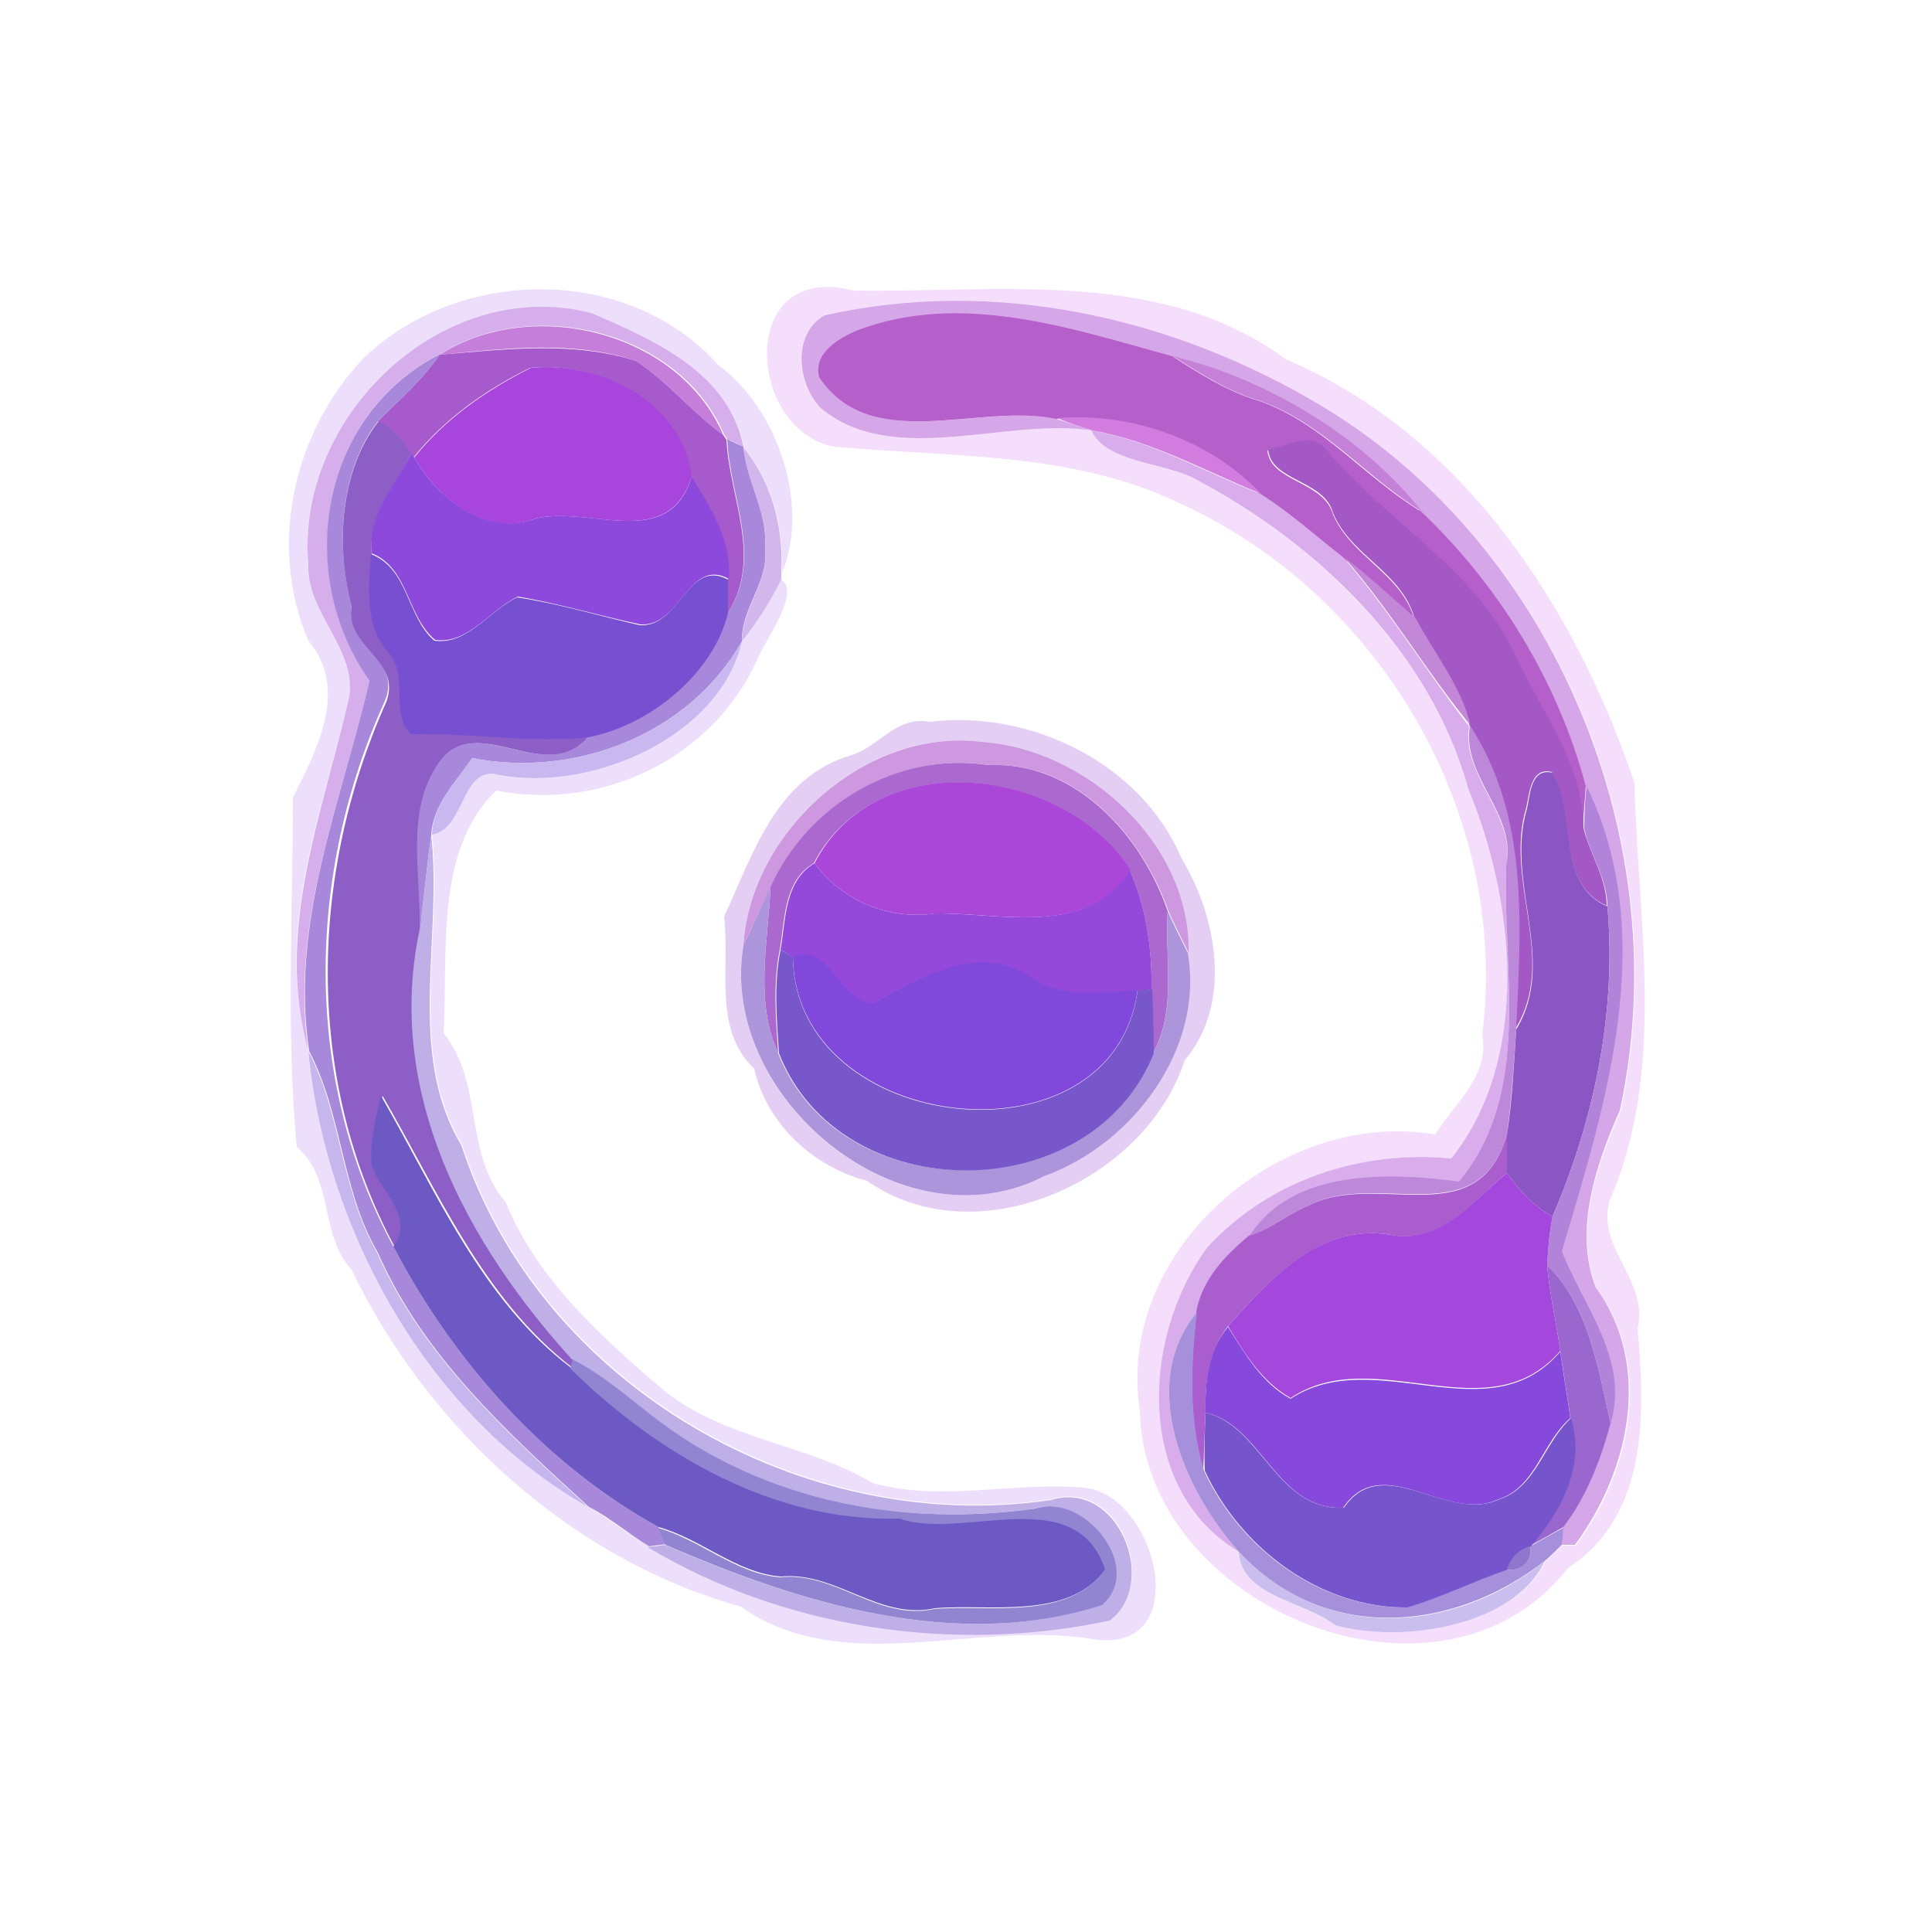 <?xml version="1.0" encoding="utf-8"?>
<!-- Generator: Adobe Illustrator 26.0.3, SVG Export Plug-In . SVG Version: 6.00 Build 0)  -->
<svg version="1.1" id="Layer_1" xmlns="http://www.w3.org/2000/svg" xmlns:xlink="http://www.w3.org/1999/xlink" x="0px" y="0px"
	 viewBox="0 0 250 250" style="enable-background:new 0 0 250 250;" xml:space="preserve">
<style type="text/css">
	.st0{fill:#F5DEFB;}
	.st1{fill:#EDDEFB;}
	.st2{fill:#D6A7E8;}
	.st3{fill:#D6AEEC;}
	.st4{fill:#B55FCA;}
	.st5{fill:#C67EDB;}
	.st6{fill:#A65ACB;}
	.st7{fill:#A888DA;}
	.st8{fill:#C580D8;}
	.st9{fill:#A845DD;}
	.st10{fill:#D27CE0;}
	.st11{fill:#8E5EC7;}
	.st12{fill:#D9ADEC;}
	.st13{fill:#A888DB;}
	.st14{fill:#A358C6;}
	.st15{fill:#D2B7ED;}
	.st16{fill:#8C49DB;}
	.st17{fill:#774FD1;}
	.st18{fill:#C287D7;}
	.st19{fill:#C9B7EF;}
	.st20{fill:#E5CEF4;}
	.st21{fill:#BD87DA;}
	.st22{fill:#CD98E0;}
	.st23{fill:#AB68CE;}
	.st24{fill:#8B56C4;}
	.st25{fill:#AB47D8;}
	.st26{fill:#B183D9;}
	.st27{fill:#BFAFE7;}
	.st28{fill:#9449DA;}
	.st29{fill:#AC95DA;}
	.st30{fill:#7757CA;}
	.st31{fill:#8049DB;}
	.st32{fill:#C6B6EE;}
	.st33{fill:#6C59C3;}
	.st34{fill:#AA5DCD;}
	.st35{fill:#A347DD;}
	.st36{fill:#9A67CE;}
	.st37{fill:#A790DB;}
	.st38{fill:#8649DB;}
	.st39{fill:#9185D2;}
	.st40{fill:#7554CC;}
	.st41{fill:#9076CC;}
	.st42{fill:#C9BEEE;}
</style>
<g id="_x23_f5defbff">
	<path class="st0" d="M110.4,37.6c18.8,0.3,39.9-3,56,8.9c22.9,9.7,37.4,32,45.1,54.8c0.4,17.8,4.2,37.1-3.2,54
		c-1.8,6.2,5.1,10.4,3.6,16.6c1,11,1.4,24.2-9,31c-16.5,21.1-55,5.1-55.4-20.4c-3.2-20.7,18.2-39.1,38.2-35.7
		c2.5-4,7.1-7.6,6.1-12.9c3.6-28.5-13.2-57-39.2-68.8c-13.9-6.7-29.6-5.9-44.7-7.3C96.6,55.6,95.3,33.7,110.4,37.6 M106.7,40.8
		c-4.2,2.5-3.7,8.8-0.5,12c9.3,7.8,24,1.2,35,2.9c1.9,4.1,9,4.1,13.1,6.1c16,8.4,30.8,22.5,35.7,40.3c6.1,14.2,8.2,34.7-2.2,47.8
		c-11.6-1.1-23.5,2.8-31.5,11.4c-8.6,11.6-9.4,31.4,4,39.5c0.4,5.8,8.5,6.5,12.6,9.5c8.5,2.4,23,0.2,27.1-8.3c0.7-0.6,1.4-1.3,2.1-2
		c0.4,0,1.3,0,1.8,0c7.1-9.5,10.1-23.1,2.7-33.3c-3-7.4,0-15.9,3.1-22.9c7.5-34.3-8.1-72.7-38.3-91
		C152.1,41.1,128.9,35.8,106.7,40.8z"/>
</g>
<g id="_x23_eddefbff">
	<path class="st1" d="M47.2,46.2c12.3-11.7,34.1-12,45.7,1c8.1,6,11.8,18.5,8.3,26.9c0.2-5.8-1.2-11.6-4.9-16.1
		c-1.9-9.7-11.6-13.8-19.7-17.3C57.2,35.6,38.2,54,39.9,73c-0.3,6.2,6.2,10.9,5.3,17.1c-3.5,15-9.8,30.3-5.3,45.9
		c2.2,23.2,15.5,47.3,36.2,59c2.8,1.5,5.1,3.5,7.8,5.1c17.6,10.6,39.7,13.8,59.8,9.5c6.3-4.7,1.2-18.3-7.6-15.6
		c-32,4.8-66.2-14.8-76.3-45.9c-7.2-12-2.4-26.9-3.9-40.1c4.4-0.8,3.7-9.2,8.8-7.7c11.9,2.2,28.5-5,31.3-17.3c2-2.5,3.7-5.2,5.1-8
		c2.5,1.7-1.9,7.5-3,10.1c-5.7,12.9-20,19.9-33.9,17.2c-8,7.7-6.2,21-6.8,31.4c5.2,6.4,2.6,15.6,8,21.8
		c4.1,10.1,12.5,17.6,20.6,24.5c7.9,6.3,18.4,6.8,26.9,11.9c9,2.5,18.3-0.2,27.3,0.6c9.7,0.8,14.7,22.3,0.6,19.5
		c-14.6-2.2-32.1,5.1-44.9-4.1c-22-6.1-40.6-23.2-50.4-43.6c-4.2-4.5-2.2-11.7-7.1-15.9c-1.4-14.9-0.5-30.2-0.5-45.2
		c3.1-6.2,7.3-14,2-20.3C34.6,70.6,38,55.7,47.2,46.2z"/>
</g>
<g id="_x23_d6a7e8ff">
	<path class="st2" d="M106.7,40.8c22.2-5,45.4,0.3,64.6,11.9c30.2,18.3,45.8,56.7,38.3,91c-3.1,7-6,15.6-3.1,22.9
		c7.4,10.2,4.3,23.8-2.7,33.3c-0.4,0-1.3,0-1.8,0c0.1-0.7,0.2-1.5,0.2-2.2c3-3.9,4.9-8.7,6.1-13.4c2.6-8.2-3.5-15.1-6.3-22.3
		c5.7-19.4,12.6-40.8,3.2-60.2c-3.6-13.5-11.2-25.9-21.3-35.5c-7.6-9.9-20.2-17.2-32.2-20.1c-13.1-3.6-27.4-8.4-40.9-3.3
		c-2.3,0.9-5.6,2.9-4.7,5.9c6.7,10.1,20.7,3.3,30.6,5.4c1.5,0.5,3,1,4.5,1.5c-11-1.7-25.7,4.9-35-2.9
		C103.1,49.6,102.5,43.2,106.7,40.8z"/>
</g>
<g id="_x23_d6aeecff">
	<path class="st3" d="M39.9,73c-1.7-19,17.3-37.4,36.6-32.5c8.1,3.5,17.8,7.7,19.7,17.3c-0.5-0.2-1.6-0.8-2.1-1l-0.4-0.6
		c-5.8-13.5-24.8-17.9-36.7-10.4c-15.7,7.8-18.8,28.5-9.2,42.3c-3.7,15.8-10.3,31.2-7.9,47.9c-4.4-15.6,1.9-30.9,5.3-45.9
		C46.1,83.9,39.6,79.2,39.9,73z"/>
</g>
<g id="_x23_b55fcaff">
	<path class="st4" d="M110.8,42.8c13.5-5.2,27.8-0.3,40.9,3.3c3.6,2.3,7.2,4.6,11.3,5.8c8.2,2.9,13.6,9.9,20.9,14.3
		c10.1,9.6,17.7,22,21.3,35.5c-0.1,1.8-0.3,3.6-0.4,5.5c0-8.4-5.5-15-8.8-22.3c-5.2-11.3-16.7-17.2-24.4-26.5
		c-1.8-2.6-5.2-0.6-7.6-0.1c0.4,4.1,7.3,3.9,8.5,8.3c2.4,5.5,8.9,7.7,10.5,13.5c-3.1-2.7-5.9-5.6-9.3-7.9c-3.5-2.8-6.9-5.7-10.7-8.2
		c-6.6-7-16.9-10.5-26.4-9.8c-9.9-2.1-23.9,4.7-30.6-5.4C105.2,45.7,108.5,43.8,110.8,42.8z"/>
</g>
<g id="_x23_c67edbff">
	<path class="st5" d="M56.9,45.9c11.9-7.6,30.9-3.1,36.7,10.4c-4-2.9-7.2-6.9-11.3-9.6C74.2,44,65.4,45.1,56.9,45.9z"/>
</g>
<g id="_x23_a65acbff">
	<path class="st6" d="M56.9,45.9c8.4-0.7,17.2-1.8,25.4,0.8c4.1,2.7,7.3,6.7,11.3,9.6l0.4,0.6c0.4,7.6,4.7,15.2,0.2,22.4
		c0-1.4,0-2.9,0-4.4c0.4-4.9-2.3-9.2-4.8-13.2c-1.2-9.7-12-15-20.8-14.1c-5.7,2.8-11.1,6.6-15.1,11.6l-0.4-0.5
		c-1.1-1.7-2.4-3.3-4.2-4.2C51.7,51.7,54.7,49.1,56.9,45.9z"/>
</g>
<g id="_x23_a888daff">
	<path class="st7" d="M47.8,88.1c-9.7-13.8-6.5-34.4,9.2-42.3c-2.2,3.2-5.2,5.8-8,8.6c-5,6.3-5.6,16.2-3.5,23.9
		c-1,5.3,6.6,6.9,4.3,12.4c-10.1,22.2-10.7,48.8,1.1,70.6c7.8,14.9,19.5,28.1,34.3,36.3c0.2,0.6,0.7,1.6,1,2.2
		c-0.6,0.1-1.7,0.2-2.2,0.3c-2.7-1.6-5-3.7-7.8-5.1c-10.5-9.6-21.5-19.6-27.3-32.9c-4.7-8-4.6-17.9-8.9-26.1
		C37.5,119.3,44.1,104,47.8,88.1z"/>
</g>
<g id="_x23_c580d8ff">
	<path class="st8" d="M151.8,46.1c12,2.9,24.5,10.3,32.2,20.1c-7.2-4.4-12.7-11.4-20.9-14.3C159,50.7,155.4,48.4,151.8,46.1z"/>
</g>
<g id="_x23_a845ddff">
	<path class="st9" d="M68.7,47.6c8.8-0.9,19.6,4.3,20.8,14.1c-3.1,9.7-13.1,3.7-20.2,5.4c-6.3,2.5-12.7-2.6-15.7-7.9
		C57.6,54.2,62.9,50.5,68.7,47.6z"/>
</g>
<g id="_x23_d27ce0ff">
	<path class="st10" d="M136.8,54.1c9.5-0.8,19.8,2.8,26.4,9.8c-7.2-2.9-14.2-6.9-21.9-8.2C139.7,55.2,138.2,54.7,136.8,54.1z"/>
</g>
<g id="_x23_8e5ec7ff">
	<path class="st11" d="M45.5,78.4C43.4,70.7,44,60.8,49,54.5c1.8,0.9,3.1,2.5,4.2,4.2c-2,4.2-5.6,8-5.1,13
		c-0.3,4.4-0.9,9.4,2.5,12.8c2.5,2.9,0,7.7,2.8,10.4c7.6-0.2,15.3,1.2,22.9,0.4c-5.5,6.7-14.8-3.6-19.4,3.5
		c-4.4,6.2-2.2,14.5-2.4,21.5c-4.5,21.1,6.1,40.6,19.8,55.6l-0.2,1.1c-11.6-8.9-17.5-23-24.6-35.2c-0.7,3-1.5,6-1.2,9.1
		c1.2,3.5,5.6,6.6,2.8,10.5c-11.7-21.8-11.1-48.3-1.1-70.6C52,85.3,44.5,83.7,45.5,78.4z"/>
</g>
<g id="_x23_d9adecff">
	<path class="st12" d="M141.2,55.7c7.8,1.3,14.7,5.4,21.9,8.2c3.8,2.4,7.1,5.4,10.7,8.2c6,6.9,10.7,14.7,16.3,21.9
		c-1,6.6,6.1,11.3,4.8,18.1c-0.5,13.6,3.4,29.4-6.1,40.9c-9-1.2-21.6-1.6-27.1,7c-3.1,2.7-6,5.7-6.8,9.8c-7.8,9.3-1.6,23.2,5.4,31
		c-13.5-8.1-12.6-27.9-4-39.5c8.1-8.7,19.9-12.5,31.5-11.4c10.4-13.1,8.2-33.5,2.2-47.8c-4.9-17.8-19.6-31.9-35.7-40.3
		C150.2,59.8,143.1,59.8,141.2,55.7z"/>
</g>
<g id="_x23_a888dbff">
	<path class="st13" d="M94.1,56.8c0.5,0.3,1.6,0.8,2.1,1c0.4,4.5,3.2,8.5,2.8,13.2c0.5,4.3-3.1,7.7-3,12
		c-6.9,12.1-21.6,17.7-34.9,15.1c-2.1,3.1-5.1,6-5.3,10c-0.6,4.1-0.9,8.2-1.5,12.2c0.2-7-1.9-15.3,2.4-21.5
		c4.7-7.1,13.9,3.1,19.4-3.5c7.9-1.5,16.1-8.1,18.1-16C98.8,72,94.4,64.4,94.1,56.8z"/>
</g>
<g id="_x23_a358c6ff">
	<path class="st14" d="M164.1,58.2c2.4-0.5,5.8-2.5,7.6,0.1c7.8,9.3,19.2,15.3,24.4,26.5c3.3,7.3,8.8,13.9,8.8,22.3
		c0.8,3.4,3,6.5,3,10.1c-6.6-2.9-3.9-11.9-7.1-17.3c-2.7-0.7-2.9,2.8-3.3,4.6c-2.9,9.5,4.1,19.7-1.4,28.6c0.5-13.4,1.7-27.7-6-39.3
		c-1.1-5.1-4.6-9.3-7.1-13.9c-1.6-5.8-8.2-8-10.5-13.5C171.4,62.1,164.5,62.3,164.1,58.2z"/>
</g>
<g id="_x23_d2b7edff">
	<path class="st15" d="M96.2,57.9c3.7,4.5,5.2,10.4,4.9,16.1v1c-1.4,2.8-3.1,5.5-5.1,8c0-4.3,3.5-7.7,3-12
		C99.4,66.4,96.6,62.4,96.2,57.9z"/>
</g>
<g id="_x23_8c49dbff">
	<path class="st16" d="M53.2,58.7l0.4,0.5c3,5.3,9.4,10.3,15.7,7.9c7.2-1.7,17.2,4.3,20.2-5.4c2.5,4,5.2,8.3,4.8,13.2
		c-5.2-2.8-6.2,6.2-11.4,5.9c-5.3-1.1-10.5-2.7-15.9-3.6c-3.6,1.7-6.4,6.2-10.7,5.6c-3.7-3.1-3.4-9.3-8.2-11.2
		C47.5,66.7,51.1,62.9,53.2,58.7z"/>
</g>
<g id="_x23_774fd1ff">
	<path class="st17" d="M48,71.7c4.9,1.9,4.6,8.1,8.2,11.2c4.3,0.6,7.1-3.9,10.7-5.6c5.4,0.8,10.6,2.4,15.9,3.6
		c5.2,0.3,6.2-8.7,11.4-5.9c0,1.5,0,2.9,0,4.4c-2,7.9-10.2,14.5-18.1,16c-7.6,0.8-15.3-0.6-22.9-0.4c-2.8-2.7-0.3-7.4-2.8-10.4
		C47.1,81,47.7,76.1,48,71.7z"/>
</g>
<g id="_x23_c287d7ff">
	<path class="st18" d="M173.9,72.1c3.3,2.4,6.2,5.3,9.3,7.9c2.4,4.6,5.9,8.8,7.1,13.9C184.5,86.8,179.9,78.9,173.9,72.1z"/>
</g>
<g id="_x23_c9b7efff">
	<path class="st19" d="M61.1,98.1c13.3,2.6,28-3,34.9-15.1c-2.8,12.3-19.4,19.5-31.3,17.3c-5.1-1.5-4.4,7-8.8,7.7
		C56,104.1,59,101.2,61.1,98.1z"/>
</g>
<g id="_x23_e5cef4ff">
	<path class="st20" d="M120.3,93.4c13.1-1.6,27.4,5.4,32.6,17.7c4.6,7.6,6.6,18.8,0.4,26.1c-5.1,15.7-27,25.5-41.1,15.6
		c-6.9-1.8-13-7.3-14.6-14.5c-5.4-5.1-3.1-13.1-3.9-19.7c3.7-8,6.7-17.9,16.2-20.8C113.7,96.8,115.8,92.6,120.3,93.4 M96.2,122.3
		c-3.3,19.7,20.4,39.4,38.9,29.9c11.4-4.2,20.8-16.6,18.6-28.9c0.3-14.1-13.1-26.4-26.8-27.3C112,94.1,97.1,107.7,96.2,122.3z"/>
</g>
<g id="_x23_bd87daff">
	<path class="st21" d="M190.2,93.9c7.7,11.7,6.6,25.9,6,39.3c-0.3,4.5-0.6,9.1-1.2,13.6c-3.8,13.1-16.9,4.4-25.9,9.3
		c-2.6,1.1-4.7,3-7.4,3.8c5.6-8.7,18.1-8.2,27.1-7c9.5-11.5,5.6-27.2,6.1-40.9C196.3,105.2,189.1,100.6,190.2,93.9z"/>
</g>
<g id="_x23_cd98e0ff">
	<path class="st22" d="M96.2,122.3C97.1,107.7,112,94.1,127,96c13.6,0.9,27.1,13.2,26.8,27.3c-0.9-1.8-1.8-3.6-2.6-5.4
		C147.7,108,139.2,98.5,128,99c-11.8-1.8-23.5,5.1-28.2,15.8C98.5,117.2,97.4,119.8,96.2,122.3z"/>
</g>
<g id="_x23_ab68ceff">
	<path class="st23" d="M99.7,114.8c4.8-10.7,16.4-17.6,28.2-15.8c11.2-0.5,19.8,9,23.2,18.9c-0.4,6.1,1.2,12.7-1.9,18.4
		c0-2.8-0.1-5.6-0.2-8.3c0.1-5.2-0.7-10.6-2.8-15.4c-8.5-13.5-32.8-16.3-40.9-0.9c-3.9,2.3-3.7,7.2-4.4,11.2
		c-0.9,4.4-0.5,8.9-0.2,13.4C97.6,129.6,99.4,121.9,99.7,114.8z"/>
</g>
<g id="_x23_8b56c4ff">
	<path class="st24" d="M197.6,104.6c0.4-1.8,0.5-5.3,3.3-4.6c3.2,5.4,0.4,14.4,7.1,17.3c1.2,13.6-1.7,27.6-7.1,40.1
		c-2.5-1.3-4.3-3.4-5.9-5.6c0-1.7,0-3.3,0-5c0.7-4.5,0.9-9.1,1.2-13.6C201.6,124.3,194.7,114.2,197.6,104.6z"/>
</g>
<g id="_x23_ab47d8ff">
	<path class="st25" d="M105.4,111.7c8-15.5,32.3-12.6,40.9,0.9c-5.4,8.7-16.7,5.5-25.2,5.6C115,119.1,108.9,116.5,105.4,111.7z"/>
</g>
<g id="_x23_b183d9ff">
	<path class="st26" d="M205.3,101.7c9.4,19.4,2.6,40.8-3.2,60.2c2.8,7.2,8.8,14.1,6.3,22.3c-1.6-7.1-2.8-15.2-8.2-20.5
		c0.1-2.1,0.3-4.2,0.7-6.3c5.4-12.5,8.3-26.5,7.1-40.1c0-3.6-2.3-6.7-3-10.1C205,105.4,205.1,103.5,205.3,101.7z"/>
</g>
<g id="_x23_bfafe7ff">
	<path class="st27" d="M54.3,120.3c0.6-4.1,0.9-8.2,1.5-12.2c1.5,13.3-3.3,28.1,3.9,40.1c10.1,31.1,44.2,50.7,76.3,45.9
		c8.8-2.7,14,10.9,7.6,15.6c-20.1,4.3-42.1,1.1-59.8-9.5c0.6-0.1,1.7-0.2,2.2-0.3c17.4,7.5,37.6,13.9,56.5,7.8
		c5.6-4.9-2.4-14.6-8.6-12.5c-16.9,2.4-34.4-0.8-48.3-11c-3.9-2.8-7.3-6.1-11.6-8.3C60.4,160.9,49.8,141.4,54.3,120.3z"/>
</g>
<g id="_x23_9449daff">
	<path class="st28" d="M101,122.9c0.7-4,0.5-8.9,4.4-11.2c3.5,4.8,9.6,7.4,15.6,6.5c8.5-0.1,19.8,3.1,25.2-5.6
		c2.1,4.8,2.9,10.1,2.8,15.4c-0.5,0.1-1.4,0.2-1.9,0.2c-4.6,0.3-9.7,1.1-13.8-1.6c-6.4-4.7-14.7,0.1-20.4,3.3
		c-4.5-0.3-5.8-8.1-10.4-6C102.2,123.6,101.4,123.1,101,122.9z"/>
</g>
<g id="_x23_ac95daff">
	<path class="st29" d="M96.2,122.3c1.2-2.5,2.3-5,3.5-7.5c-0.3,7.1-2.1,14.8,1,21.5c7.9,20.2,40.3,20.1,48.5,0
		c3.1-5.6,1.5-12.3,1.9-18.4c0.8,1.8,1.7,3.6,2.6,5.4c2.2,12.4-7.2,24.8-18.6,28.9C116.7,161.7,92.9,142,96.2,122.3z"/>
</g>
<g id="_x23_7757caff">
	<path class="st30" d="M101,122.9c0.4,0.2,1.2,0.7,1.6,1c0.3,23.1,41.5,27.6,44.6,4.3c0.5-0.1,1.4-0.2,1.9-0.2
		c0.1,2.8,0.2,5.5,0.2,8.3c-8.1,20.2-40.6,20.2-48.5,0C100.5,131.8,100.1,127.3,101,122.9z"/>
</g>
<g id="_x23_8049dbff">
	<path class="st31" d="M102.6,123.8c4.7-2,5.9,5.8,10.4,6c5.7-3.2,14-8,20.4-3.3c4.1,2.7,9.1,1.9,13.8,1.6
		C144.1,151.5,102.9,146.9,102.6,123.8z"/>
</g>
<g id="_x23_c6b6eeff">
	<path class="st32" d="M39.9,136c4.3,8.2,4.2,18,8.9,26.1c5.8,13.3,16.8,23.3,27.3,32.9C55.4,183.3,42.1,159.2,39.9,136z"/>
</g>
<g id="_x23_6c59c3ff">
	<path class="st33" d="M49.3,141.8c7.1,12.3,13,26.4,24.6,35.2c11.2,11.1,26.3,19.9,42.6,19.4c8.2,2.9,22.8-5,26.6,6.6
		c-4.7,6.7-15.1,4.5-22.1,5.1c-7.3,1.6-12.8-4.8-20-4.1c-5.8-0.5-10.3-4.9-15.8-6.4c-14.8-8.2-26.5-21.4-34.3-36.3
		c2.8-3.9-1.6-7-2.8-10.5C47.8,147.8,48.6,144.8,49.3,141.8z"/>
</g>
<g id="_x23_aa5dcdff">
	<path class="st34" d="M169.1,156.1c9-4.8,22.1,3.9,25.9-9.3c0,1.7,0,3.3,0,5c-4.4,3.5-8.5,9.3-15,8c-9.1-1.6-15.6,5.7-21.1,11.8
		c-2.5,3.2-3,7.2-2.9,11.1c-0.1,1.9-0.2,5.6-0.3,7.5c-2-6.7-1.6-13.6-0.9-20.5c0.8-4.2,3.7-7.2,6.8-9.8
		C164.4,159.1,166.5,157.2,169.1,156.1z"/>
</g>
<g id="_x23_a347ddff">
	<path class="st35" d="M180,159.8c6.5,1.2,10.6-4.5,15-8c1.6,2.2,3.4,4.3,5.9,5.6c-0.4,2.1-0.6,4.2-0.7,6.3
		c0.3,3.8,1.2,7.4,1.7,11.1c-9.4,10.9-23.9-1.2-34.9,6.1c-3.7-2.1-6-5.8-8.1-9.3C164.4,165.5,170.8,158.2,180,159.8z"/>
</g>
<g id="_x23_9a67ceff">
	<path class="st36" d="M200.2,163.7c5.4,5.3,6.6,13.4,8.2,20.5c-1.3,4.8-3.1,9.5-6.1,13.4c-1.4,0.8-2.8,1.6-4.3,2.4
		c3.9-4.6,7.2-10.2,5.2-16.6c-0.4-2.9-0.9-5.7-1.3-8.6C201.4,171.1,200.5,167.5,200.2,163.7z"/>
</g>
<g id="_x23_a790dbff">
	<path class="st37" d="M160.3,200.8c-7-7.8-13.2-21.7-5.4-31c-0.8,6.8-1.1,13.8,0.9,20.5c4.6,10,14.9,17.8,26.2,17.7
		c4.4-1.4,8.6-3.4,13-4.9c1.9,0.3,3.4-1.2,3-3c1.4-0.8,2.8-1.6,4.3-2.4c-0.1,0.8-0.1,1.5-0.2,2.2c-0.7,0.7-1.4,1.4-2.1,2
		C187.9,211.4,171.2,212.6,160.3,200.8z"/>
</g>
<g id="_x23_8649dbff">
	<path class="st38" d="M156,182.8c-0.1-3.9,0.3-8,2.9-11.1c2.2,3.5,4.4,7.3,8.1,9.3c11-7.2,25.6,4.8,34.9-6.1
		c0.4,2.9,0.9,5.7,1.3,8.6c-3.6,3.1-4.5,9-9.3,10.5c-6.7,3.2-15-6.4-20.1,1.1C165.1,195.4,163.3,184.4,156,182.8z"/>
</g>
<g id="_x23_9185d2ff">
	<path class="st39" d="M74.1,175.9c4.3,2.2,7.8,5.5,11.6,8.3c13.9,10.2,31.4,13.4,48.3,11c6.2-2.1,14.2,7.6,8.6,12.5
		c-18.9,6.1-39.2-0.3-56.5-7.8c-0.2-0.5-0.7-1.6-1-2.2c5.5,1.5,10,5.9,15.8,6.4c7.2-0.8,12.7,5.7,20,4.1c7-0.6,17.3,1.6,22.1-5.1
		c-3.8-11.5-18.5-3.7-26.6-6.6c-16.2,0.5-31.3-8.3-42.6-19.4L74.1,175.9z"/>
</g>
<g id="_x23_7554ccff">
	<path class="st40" d="M156,182.8c7.3,1.7,9.1,12.7,17.9,12.3c5.1-7.4,13.4,2.1,20.1-1.1c4.8-1.5,5.8-7.4,9.3-10.5
		c1.9,6.3-1.3,12-5.2,16.6c-1.5,0.4-2.6,1.6-3,3c-4.4,1.5-8.6,3.6-13,4.9c-11.3,0.1-21.6-7.7-26.2-17.7
		C155.8,188.4,155.9,184.6,156,182.8z"/>
</g>
<g id="_x23_9076ccff">
	<path class="st41" d="M195,203.1c0.4-1.5,1.5-2.6,3-3C198.4,201.9,196.9,203.4,195,203.1z"/>
</g>
<g id="_x23_c9beeeff">
	<path class="st42" d="M160.3,200.8c11,11.8,27.7,10.7,39.6,1.2c-4,8.5-18.5,10.7-27.1,8.3C168.8,207.2,160.6,206.6,160.3,200.8z"/>
</g>
</svg>
